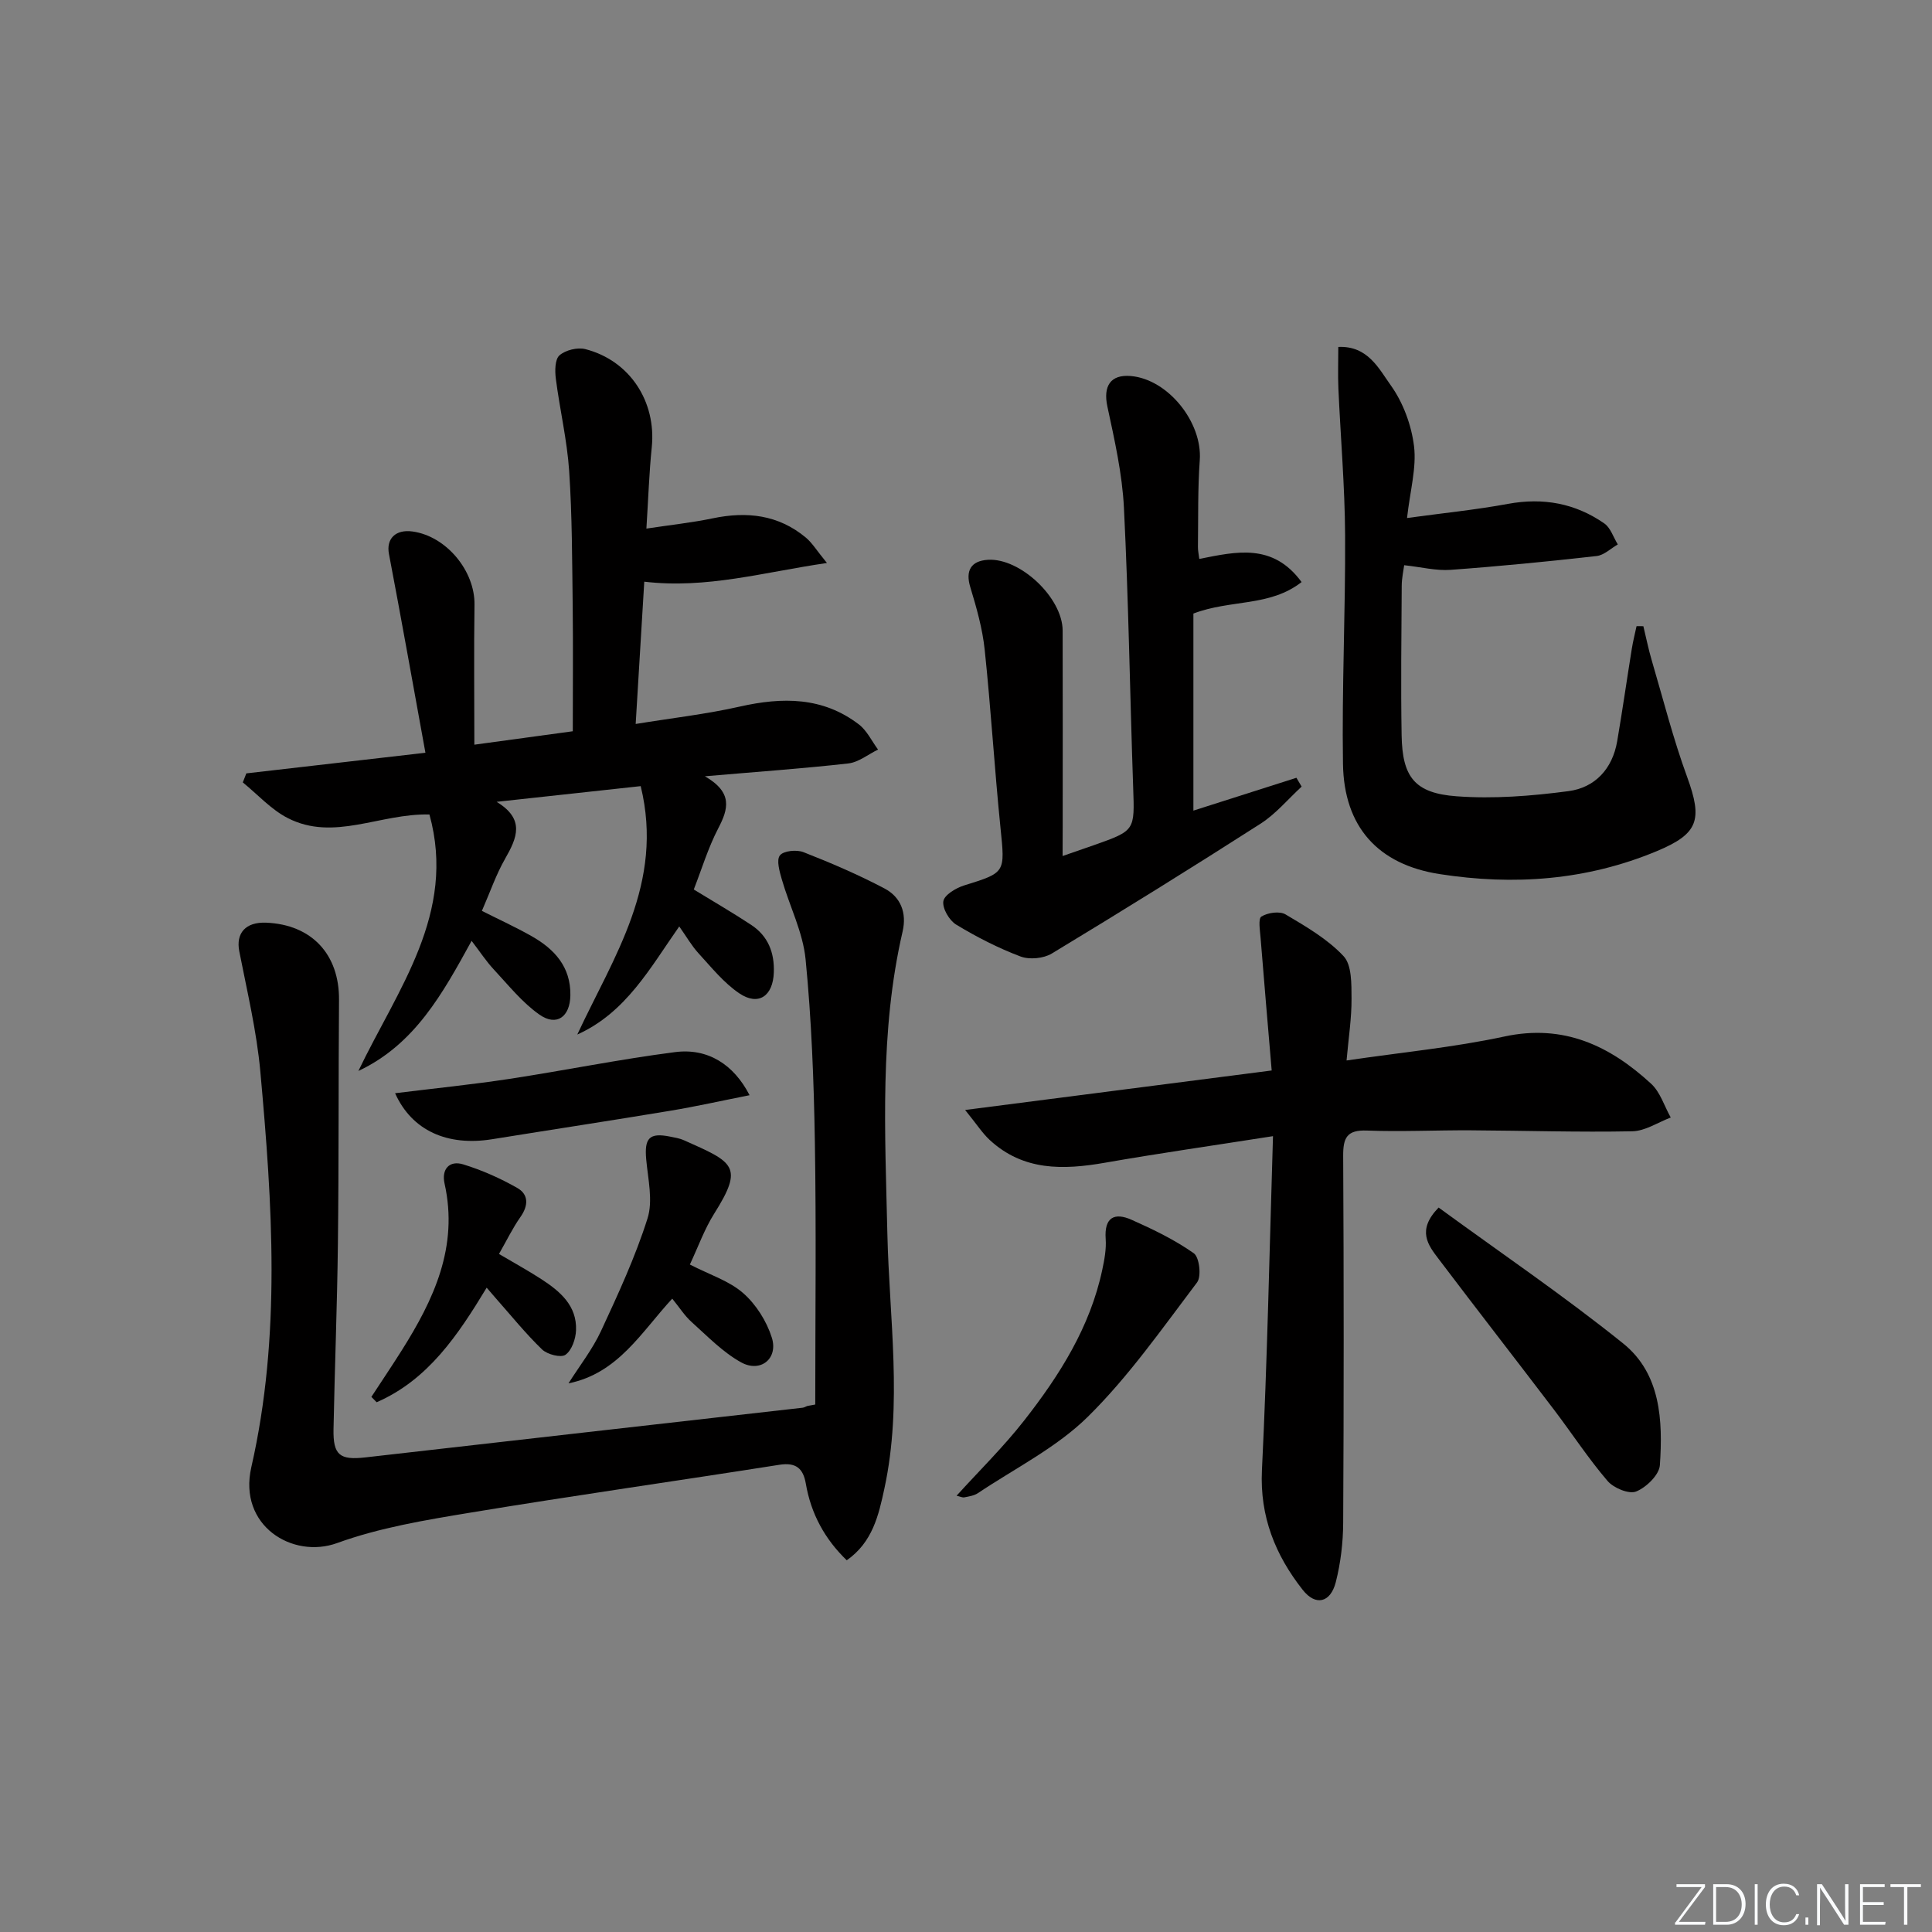 <svg enable-background="new 0 0 400 400" viewBox="0 0 400 400" xmlns="http://www.w3.org/2000/svg"><rect x="0" y="0" width="400" height="400" fill="#808080" stroke="none"/><path d="m346.9 398 5.4-7.3h-5.2v-.6h5.9v.6l-5.4 7.2h5.5l-.1.6h-6.2v-.5z" fill="#fafbfc"/><path d="m354.7 390.1h2.8c2.3 0 3.9 1.6 3.9 4.1s-1.6 4.3-3.9 4.3h-2.8zm.6 7.8h2c2.2 0 3.3-1.6 3.3-3.6 0-1.8-1-3.6-3.3-3.6h-2z" fill="#fafbfc"/><path d="m363.9 390.1v8.4h-.6v-8.4z" fill="#fafbfc"/><path d="m372.5 396.3c-.4 1.3-1.4 2.3-3.2 2.3-2.4 0-3.7-1.9-3.7-4.3 0-2.3 1.2-4.3 3.7-4.3 1.8 0 2.9 1 3.2 2.4h-.6c-.4-1.1-1.1-1.8-2.5-1.8-2.1 0-3 1.9-3 3.7s.9 3.7 3 3.7c1.4 0 2.1-.7 2.5-1.7z" fill="#fafbfc"/><path d="m373.8 398.5v-1.5h.6v1.5z" fill="#fafbfc"/><path d="m376.2 398.5v-8.4h1c1.3 2 4.4 6.7 4.9 7.6-.1-1.2-.1-2.4-.1-3.8v-3.8h.7v8.4h-.9c-1.2-1.9-4.4-6.8-5-7.7.1 1.1 0 2.3 0 3.9v3.9h-.6z" fill="#fafbfc"/><path d="m390 394.4h-4.3v3.5h4.7l-.1.6h-5.2v-8.4h5.1v.6h-4.5v3.1h4.3z" fill="#fafbfc"/><path d="m394.2 390.7h-2.8v-.6h6.3v.6h-2.8v7.8h-.7z" fill="#fafbfc"/><g fill="#010000"><path d="m168.79 290.79c0-18.11.22-36.23-.08-54.34-.21-12.62-.69-25.28-1.92-37.83-.55-5.62-3.32-11-4.92-16.54-.47-1.64-1.16-4-.4-4.98.75-.96 3.47-1.23 4.88-.67 5.7 2.23 11.35 4.66 16.76 7.51 3.35 1.76 4.67 5.01 3.76 8.94-4.78 20.67-3.62 41.58-3.15 62.55.4 17.56 3.17 35.21-.61 52.73-1.19 5.53-2.44 11.13-7.8 14.88-4.54-4.38-7.4-9.62-8.47-15.85-.54-3.16-2.03-4.47-5.49-3.92-21.31 3.36-42.67 6.38-63.94 9.9-9.31 1.54-18.79 3.1-27.6 6.3-9.22 3.35-20.54-3.57-17.78-15.69 6.2-27.19 4.35-54.57 1.87-81.92-.76-8.37-2.74-16.63-4.36-24.9-.73-3.75 1.28-6.1 5.56-5.93 9.44.39 15.16 6.55 15.09 15.98-.13 16.82-.03 33.65-.23 50.47-.15 12.81-.66 25.61-.91 38.42-.1 5.37 1.3 6.44 6.59 5.84 30.18-3.45 60.37-6.86 90.56-10.29.31-.04.61-.23.92-.35.56-.1 1.11-.21 1.67-.31z"/><path d="m88.08 155.85c-2.59-14.2-4.98-27.69-7.55-41.15-.6-3.11 1.31-5.16 4.9-4.66 7 .98 12.92 8.18 12.81 15.17-.14 9.46-.03 18.93-.03 28.97 7.03-.96 13.53-1.85 20.38-2.78 0-8.76.08-17.36-.02-25.96-.12-9.31-.11-18.65-.73-27.93-.43-6.39-1.94-12.71-2.76-19.09-.21-1.62-.2-4.01.75-4.85 1.25-1.09 3.72-1.7 5.35-1.29 9.22 2.36 14.73 10.88 13.76 20.33-.54 5.25-.71 10.54-1.11 16.83 5.07-.77 9.46-1.23 13.75-2.13 7.06-1.47 13.58-.74 19.26 3.99 1.32 1.1 2.25 2.68 4.37 5.26-13.21 1.93-24.93 5.39-37.82 3.87-.58 9.57-1.16 19.12-1.78 29.46 7.4-1.21 14.57-2.02 21.56-3.6 8.82-1.99 17.18-2.03 24.66 3.7 1.67 1.28 2.66 3.45 3.96 5.2-2.04.99-4.01 2.62-6.14 2.87-9.39 1.06-18.83 1.72-29.71 2.66 5.85 3.38 4.85 6.78 2.76 10.79-2.11 4.06-3.45 8.53-5.06 12.65 4.34 2.66 8.19 4.88 11.89 7.33 3.49 2.3 4.84 5.74 4.68 9.88-.18 4.85-3.17 6.96-7.13 4.3-3.22-2.17-5.78-5.38-8.45-8.29-1.44-1.57-2.51-3.47-4-5.57-6.05 8.62-11.03 17.85-21.11 22.38 7.53-16.14 18.04-31.32 13.13-51.43-10.06 1.09-19.95 2.17-29.83 3.25 5.92 3.59 4.24 7.44 1.76 11.78-1.88 3.28-3.12 6.94-4.81 10.8 3.61 1.82 7.04 3.38 10.31 5.24 4.72 2.67 8.1 6.35 8.01 12.23-.06 4.45-2.83 6.51-6.4 4.01-3.58-2.51-6.43-6.11-9.46-9.36-1.57-1.68-2.84-3.64-4.59-5.92-5.99 10.91-11.76 21.45-23.44 26.94 8.11-16.93 20.37-32.62 14.71-53.1-10.27-.25-19.78 5.64-29.34.74-3.45-1.77-6.22-4.88-9.3-7.38.24-.62.48-1.25.73-1.87 12.02-1.38 24.07-2.77 37.08-4.27z"/><path d="m263.56 235.23c-12.56 1.97-23.7 3.56-34.79 5.5-8.64 1.51-16.91 1.72-23.87-4.72-1.52-1.41-2.66-3.22-5.08-6.2 21.79-2.81 42.16-5.44 63.47-8.18-.79-9.37-1.58-18.41-2.3-27.45-.12-1.53-.53-3.98.17-4.42 1.31-.81 3.78-1.17 5-.44 4.25 2.52 8.7 5.1 12.01 8.64 1.73 1.85 1.63 5.77 1.65 8.77.03 4.07-.62 8.15-1.03 12.83 11.46-1.69 22.2-2.71 32.67-4.96 12.29-2.65 21.83 1.91 30.38 9.77 1.9 1.74 2.74 4.64 4.07 7-2.65 1-5.29 2.8-7.96 2.85-11.15.22-22.31-.14-33.47-.2-7.16-.04-14.33.32-21.48.05-4.17-.16-4.93 1.52-4.91 5.26.14 25.32.14 50.64 0 75.95-.02 4.11-.52 8.32-1.53 12.29-1.09 4.24-4.15 5.03-6.86 1.58-5.64-7.17-8.89-15.14-8.43-24.75 1.11-22.7 1.56-45.44 2.29-69.17z"/><path d="m220 177.23c2.81-.97 4.68-1.61 6.54-2.27 8.5-3.01 8.38-3 8.07-11.95-.67-19.29-.95-38.59-1.91-57.86-.35-7.04-1.94-14.06-3.43-20.99-.9-4.21.63-6.67 4.85-6.31 7.73.67 14.84 9.6 14.28 17.41-.43 5.97-.3 11.99-.38 17.98-.01.79.18 1.59.28 2.48 7.65-1.52 15.23-3.34 21.18 4.79-6.61 5.16-14.65 3.56-22.4 6.52v40.8c6.87-2.19 14.1-4.49 21.33-6.8.36.61.72 1.22 1.08 1.83-2.82 2.59-5.34 5.65-8.51 7.68-14.28 9.15-28.7 18.1-43.22 26.88-1.71 1.03-4.62 1.31-6.47.61-4.62-1.74-9.08-4.03-13.31-6.59-1.44-.87-2.9-3.36-2.67-4.85.2-1.3 2.6-2.74 4.3-3.27 8.64-2.69 8.48-2.58 7.52-12.04-1.24-12.24-1.97-24.53-3.26-36.76-.46-4.39-1.7-8.74-2.99-12.99-1.01-3.33.1-5.41 3.66-5.63 6.67-.41 15.45 7.85 15.47 14.66.04 13.5.01 27 .01 40.5-.02 1.85-.02 3.66-.02 6.17z"/><path d="m340.24 129.65c.57 2.34 1.04 4.71 1.72 7.02 2.38 8.08 4.45 16.28 7.34 24.18 3.26 8.93 2.33 11.77-6.28 15.37-14.53 6.06-29.6 7.14-44.97 4.75-12.71-1.98-19.79-9.73-20-22.81-.25-15.79.53-31.6.44-47.39-.06-10.12-.94-20.23-1.39-30.34-.12-2.76-.02-5.54-.02-8.6 6.12-.28 8.42 4.54 10.86 7.94 2.56 3.57 4.28 8.23 4.82 12.61.54 4.45-.8 9.14-1.45 14.87 7.35-1.01 14.18-1.69 20.91-2.93 7.29-1.34 13.93-.12 19.93 4.05 1.31.91 1.88 2.87 2.8 4.35-1.46.83-2.85 2.23-4.39 2.4-10.06 1.13-20.13 2.13-30.23 2.86-3.01.22-6.08-.58-9.61-.96-.14 1.08-.5 2.67-.51 4.26-.06 10.32-.2 20.65-.02 30.97.15 8.61 2.68 11.97 11.36 12.61 7.66.57 15.52-.05 23.17-1.06 5.5-.72 9.12-4.61 10.1-10.33 1.09-6.37 2-12.77 3.03-19.16.25-1.57.65-3.11.98-4.67.47.01.94.01 1.41.01z"/><path d="m297.85 250.01c12.94 9.45 25.98 18.3 38.22 28.15 7.78 6.26 8.22 15.96 7.59 25.19-.14 2.01-2.82 4.61-4.92 5.45-1.49.6-4.66-.72-5.91-2.18-3.98-4.65-7.35-9.82-11.06-14.71-7.94-10.44-16-20.79-23.91-31.25-2.16-2.85-4.62-5.91-.01-10.65z"/><path d="m198.05 309.67c4.78-5.27 9.76-10.15 14.01-15.59 7.31-9.34 13.63-19.31 16.15-31.17.45-2.1.86-4.3.71-6.41-.32-4.48 1.82-5.54 5.4-3.94 4.44 1.98 8.9 4.13 12.85 6.92 1.15.81 1.61 4.79.67 6.03-7.22 9.53-14.15 19.47-22.61 27.81-6.48 6.39-15.06 10.66-22.75 15.81-.79.53-1.86.69-2.82.88-.42.08-.91-.18-1.61-.34z"/><path d="m142.83 261.81c4.13 2.12 8.15 3.38 11.04 5.92 2.67 2.34 4.86 5.82 5.93 9.22 1.36 4.33-2.34 7.33-6.36 5.11-3.8-2.1-6.97-5.41-10.26-8.36-1.44-1.29-2.51-3.01-4-4.83-6.44 6.97-11.19 15.45-21.48 17.54 2.27-3.6 4.95-7.01 6.73-10.83 3.54-7.63 7.1-15.32 9.63-23.31 1.17-3.68.1-8.15-.27-12.23-.4-4.42.65-5.58 4.93-4.72.98.2 1.99.35 2.89.76 10.27 4.57 12.46 5.35 6.27 15.17-2.01 3.18-3.3 6.82-5.05 10.56z"/><path d="m81.8 226.34c8.26-1.02 15.97-1.8 23.62-2.96 11.46-1.75 22.84-4.07 34.33-5.55 6.79-.88 12.17 2.55 15.44 8.92-5.64 1.11-11.03 2.33-16.48 3.23-12.27 2.04-24.57 3.91-36.85 5.89-9.2 1.47-16.57-1.75-20.06-9.53z"/><path d="m76.89 289.21c2.08-3.18 4.2-6.33 6.23-9.54 6.68-10.58 11.85-21.53 8.92-34.63-.66-2.96.98-4.85 3.86-3.97 3.88 1.19 7.68 2.88 11.21 4.89 2.37 1.35 2.3 3.66.64 6.01-1.6 2.27-2.82 4.81-4.44 7.65 3.18 1.88 6.05 3.45 8.79 5.23 3.86 2.51 7.37 5.47 7.16 10.59-.07 1.78-.88 4.13-2.18 5.05-.94.67-3.77-.06-4.85-1.1-3.44-3.32-6.46-7.08-9.64-10.67-.53-.59-1.04-1.2-1.83-2.12-5.98 9.88-12.15 19.09-22.78 23.72-.36-.37-.72-.74-1.09-1.11z"/></g></svg>